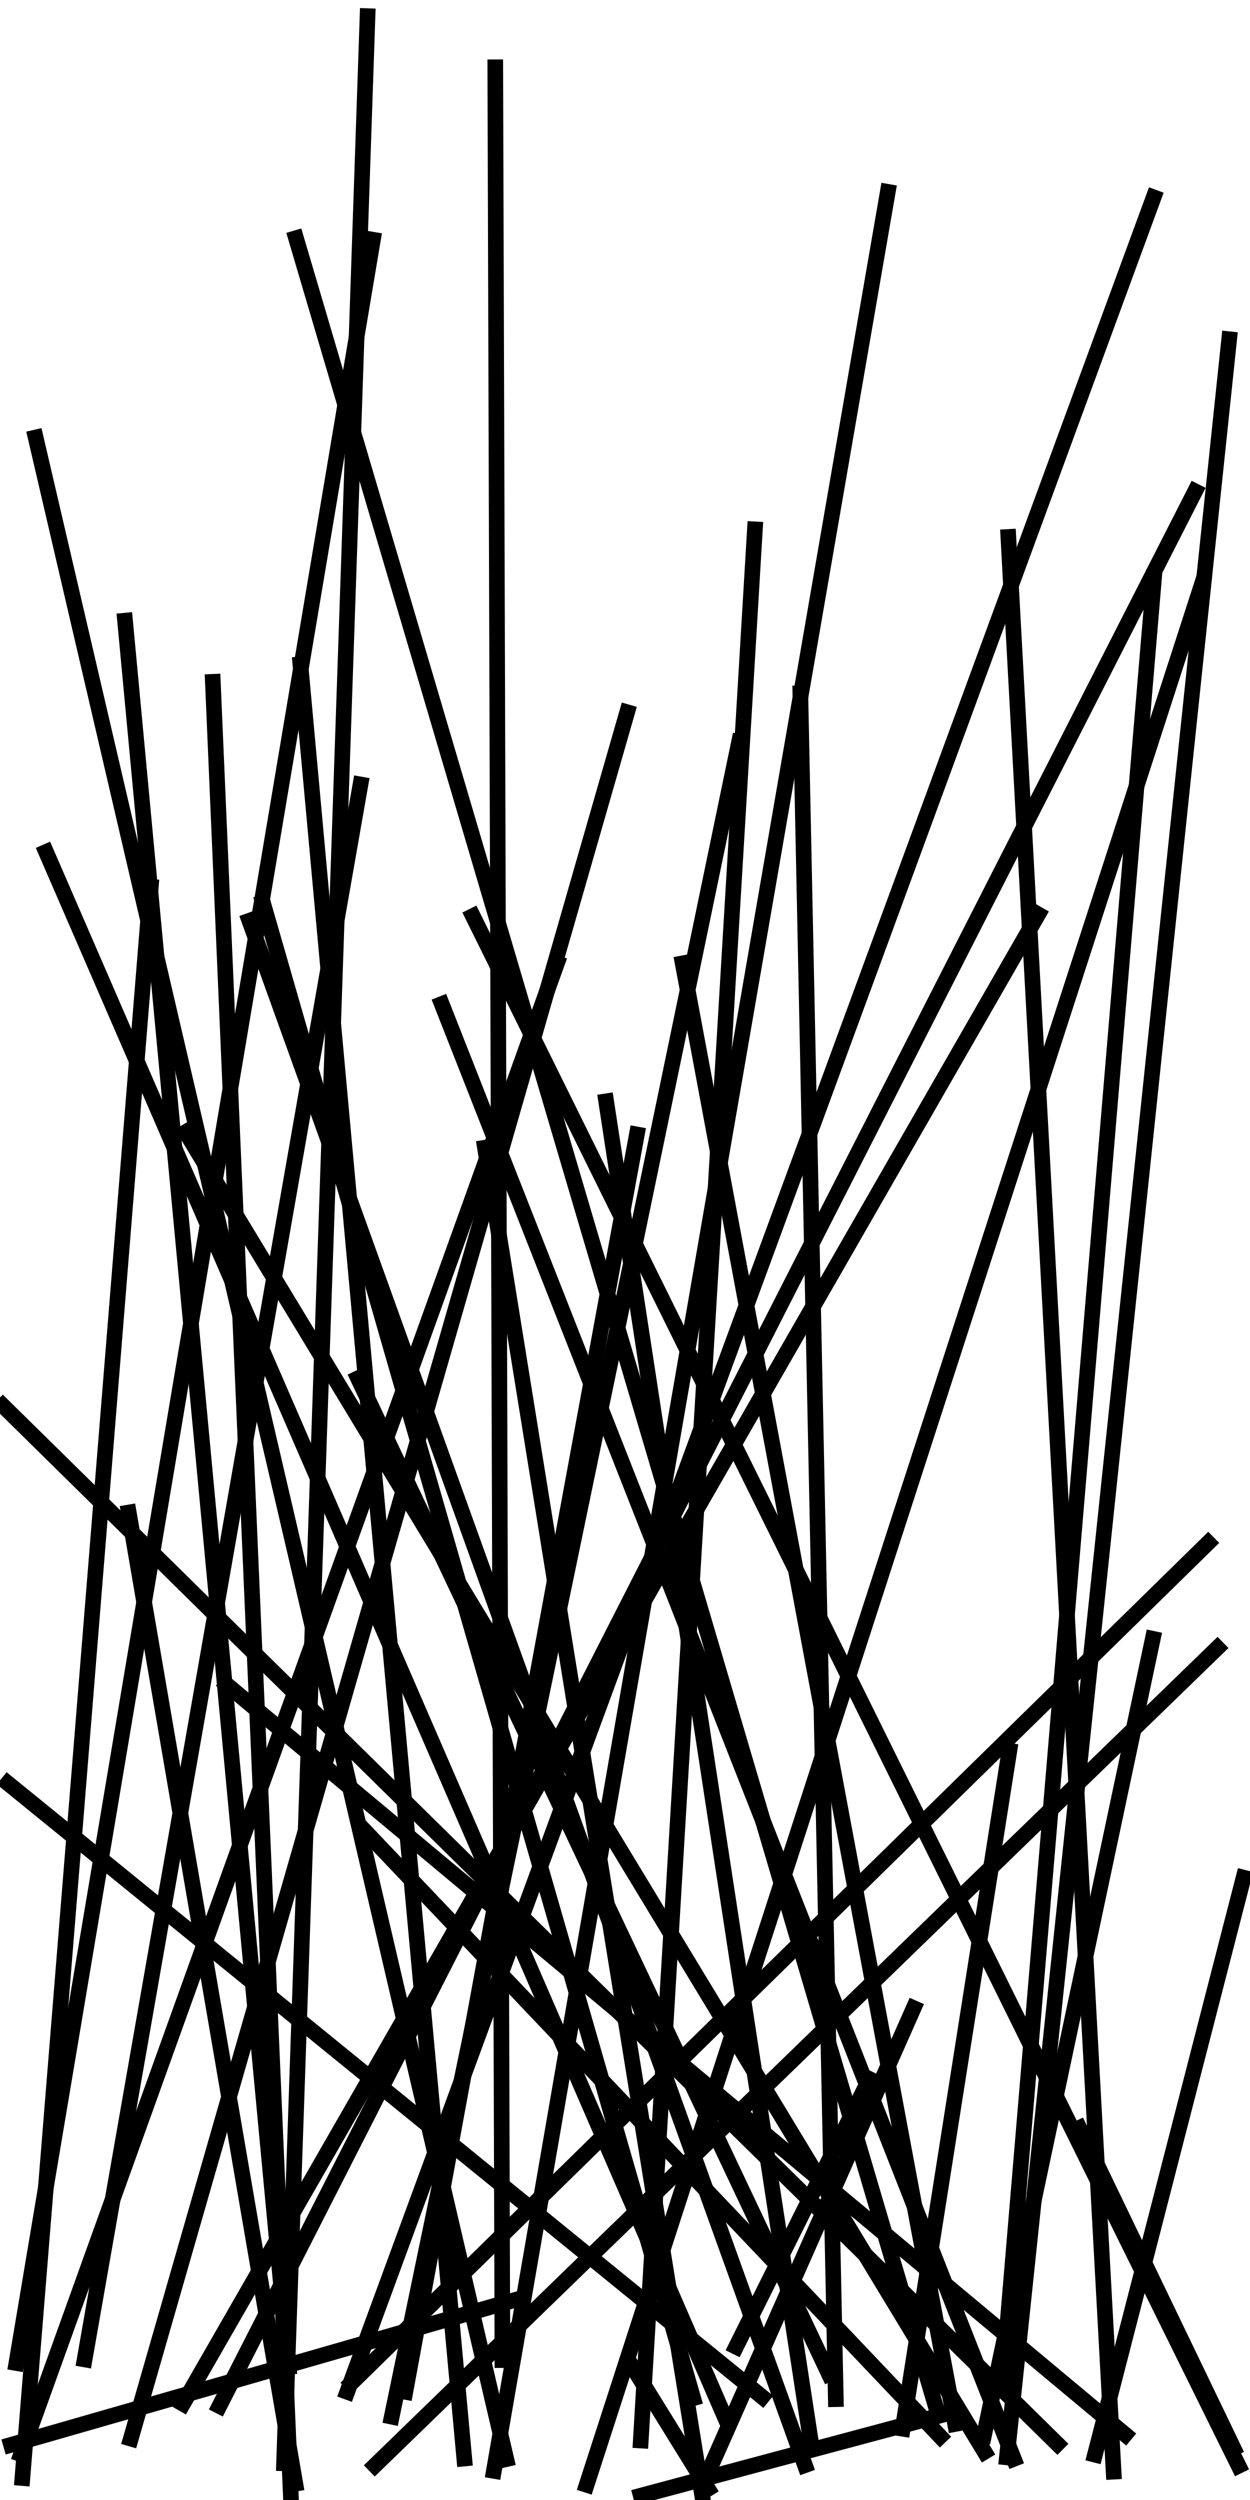 <?xml version="1.0"?>
<!DOCTYPE svg PUBLIC '-//W3C//DTD SVG 1.0//EN'
          'http://www.w3.org/TR/2001/REC-SVG-20010904/DTD/svg10.dtd'>
<svg xmlns:xlink="http://www.w3.org/1999/xlink" style="fill-opacity:1; color-rendering:auto; color-interpolation:auto; text-rendering:auto; stroke:black; stroke-linecap:square; stroke-miterlimit:10; shape-rendering:auto; stroke-opacity:1; fill:black; stroke-dasharray:none; font-weight:normal; stroke-width:1; font-family:'Dialog'; font-style:normal; stroke-linejoin:miter; font-size:12px; stroke-dashoffset:0; image-rendering:auto;" width="80" height="160" xmlns="http://www.w3.org/2000/svg"
><!--Generated by the Batik Graphics2D SVG Generator--><defs id="genericDefs"
  /><g
  ><g
    ><line y2="156.074" style="fill:none;" x1="40.138" x2="8.372" y1="45.582"
    /></g
    ><g
    ><line y2="157.384" style="fill:none;" x1="2.281" x2="32.404" y1="27.999"
      /><line y2="152.505" style="fill:none;" x1="77.322" x2="22.497" y1="98.74"
      /><line y2="158.187" style="fill:none;" x1="64.534" x2="71.271" y1="34.364"
      /><line y2="153.079" style="fill:none;" x1="73.832" x2="22.224" y1="12.629"
      /><line y2="154.679" style="fill:none;" x1="2.949" x2="46.38" y1="54.525"
      /><line y2="156.137" style="fill:none;" x1="38.794" x2="51.876" y1="70.483"
      /><line y2="157.772" style="fill:none;" x1="15.959" x2="51.516" y1="58.927"
      /><line y2="157.811" style="fill:none;" x1="30.262" x2="79.269" y1="58.627"
      /><line y2="156.409" style="fill:none;" x1="0.186" x2="67.67" y1="89.962"
      /><line y2="158.956" style="fill:none;" x1="8.241" x2="18.902" y1="96.799"
      /><line y2="157.791" style="fill:none;" x1="77.914" x2="23.993" y1="105.464"
      /><line y2="153.487" style="fill:none;" x1="16.828" x2="44.367" y1="57.773"
      /><line y2="157.073" style="fill:none;" x1="35.649" x2="1.345" y1="61.643"
      /><line y2="155.812" style="fill:none;" x1="14.516" x2="72.013" y1="107.821"
      /><line y2="157.1" style="fill:none;" x1="79.588" x2="70.077" y1="120.169"
      /><line y2="155.933" style="fill:none;" x1="23.366" x2="60.168" y1="117.192"
      /><line y2="151.048" style="fill:none;" x1="31.698" x2="32.155" y1="4.304"
      /><line y2="156.917" style="fill:none;" x1="11.884" x2="63.011" y1="72.457"
      /><line y2="153.404" style="fill:none;" x1="0.497" x2="48.783" y1="114.124"
      /><line y2="151.004" style="fill:none;" x1="23.071" x2="5.416" y1="50.205"
      /><line y2="157.653" style="fill:none;" x1="23.522" x2="18.179" y1="1.032"
      /><line y2="157.368" style="fill:none;" x1="28.272" x2="64.888" y1="64.257"
      /><line y2="152.192" style="fill:none;" x1="73.864" x2="64.189" y1="36.913"
      /><line y2="156.688" style="fill:none;" x1="69.079" x2="78.948" y1="136.188"
      /><line y2="159.598" style="fill:none;" x1="31.036" x2="44.921" y1="73.452"
      /><line y2="155.136" style="fill:none;" x1="43.691" x2="61.128" y1="61.652"
      /><line y2="158.136" style="fill:none;" x1="56.819" x2="31.608" y1="12.278"
      /><line y2="153.079" style="fill:none;" x1="40.759" x2="25.942" y1="72.605"
      /><line y2="158.595" style="fill:none;" x1="9.652" x2="1.433" y1="56.761"
      /><line y2="151.929" style="fill:none;" x1="22.913" x2="53.046" y1="88.211"
      /><line y2="153.987" style="fill:none;" x1="76.485" x2="14.041" y1="31.443"
      /><line y2="155.859" style="fill:none;" x1="73.778" x2="62.979" y1="104.882"
      /><line y2="154.414" style="fill:none;" x1="18.945" x2="60.005" y1="15.242"
      /><line y2="153.846" style="fill:none;" x1="66.444" x2="11.714" y1="58.521"
      /><line y2="154.501" style="fill:none;" x1="41.009" x2="60.505" y1="159.722"
      /><line y2="151.477" style="fill:none;" x1="8.002" x2="18.477" y1="39.722"
      /><line y2="156.195" style="fill:none;" x1="48.314" x2="41.01" y1="33.879"
      /><line y2="151.237" style="fill:none;" x1="23.867" x2="1.048" y1="15.343"
      /><line y2="155.441" style="fill:none;" x1="64.6" x2="57.773" y1="112.052"
      /><line y2="154.669" style="fill:none;" x1="47.3" x2="25.071" y1="47.487"
      /><line y2="157.274" style="fill:none;" x1="78.668" x2="64.439" y1="21.71"
      /><line y2="159.674" style="fill:none;" x1="13.622" x2="18.611" y1="43.637"
      /><line y2="150.192" style="fill:none;" x1="55.644" x2="47.11" y1="133.06"
      /><line y2="151.493" style="fill:none;" x1="45.31" x2="40.49" y1="159.284"
      /><line y2="157.346" style="fill:none;" x1="19.225" x2="29.715" y1="42.519"
      /><line y2="156.47" style="fill:none;" x1="33.269" x2="0.707" y1="147.108"
      /><line y2="159.029" style="fill:none;" x1="76.949" x2="37.545" y1="37.303"
      /><line y2="153.546" style="fill:none;" x1="51.222" x2="53.492" y1="44.373"
      /><line y2="158.223" style="fill:none;" x1="58.473" x2="45.33" y1="128.518"
    /></g
  ></g
></svg
>
